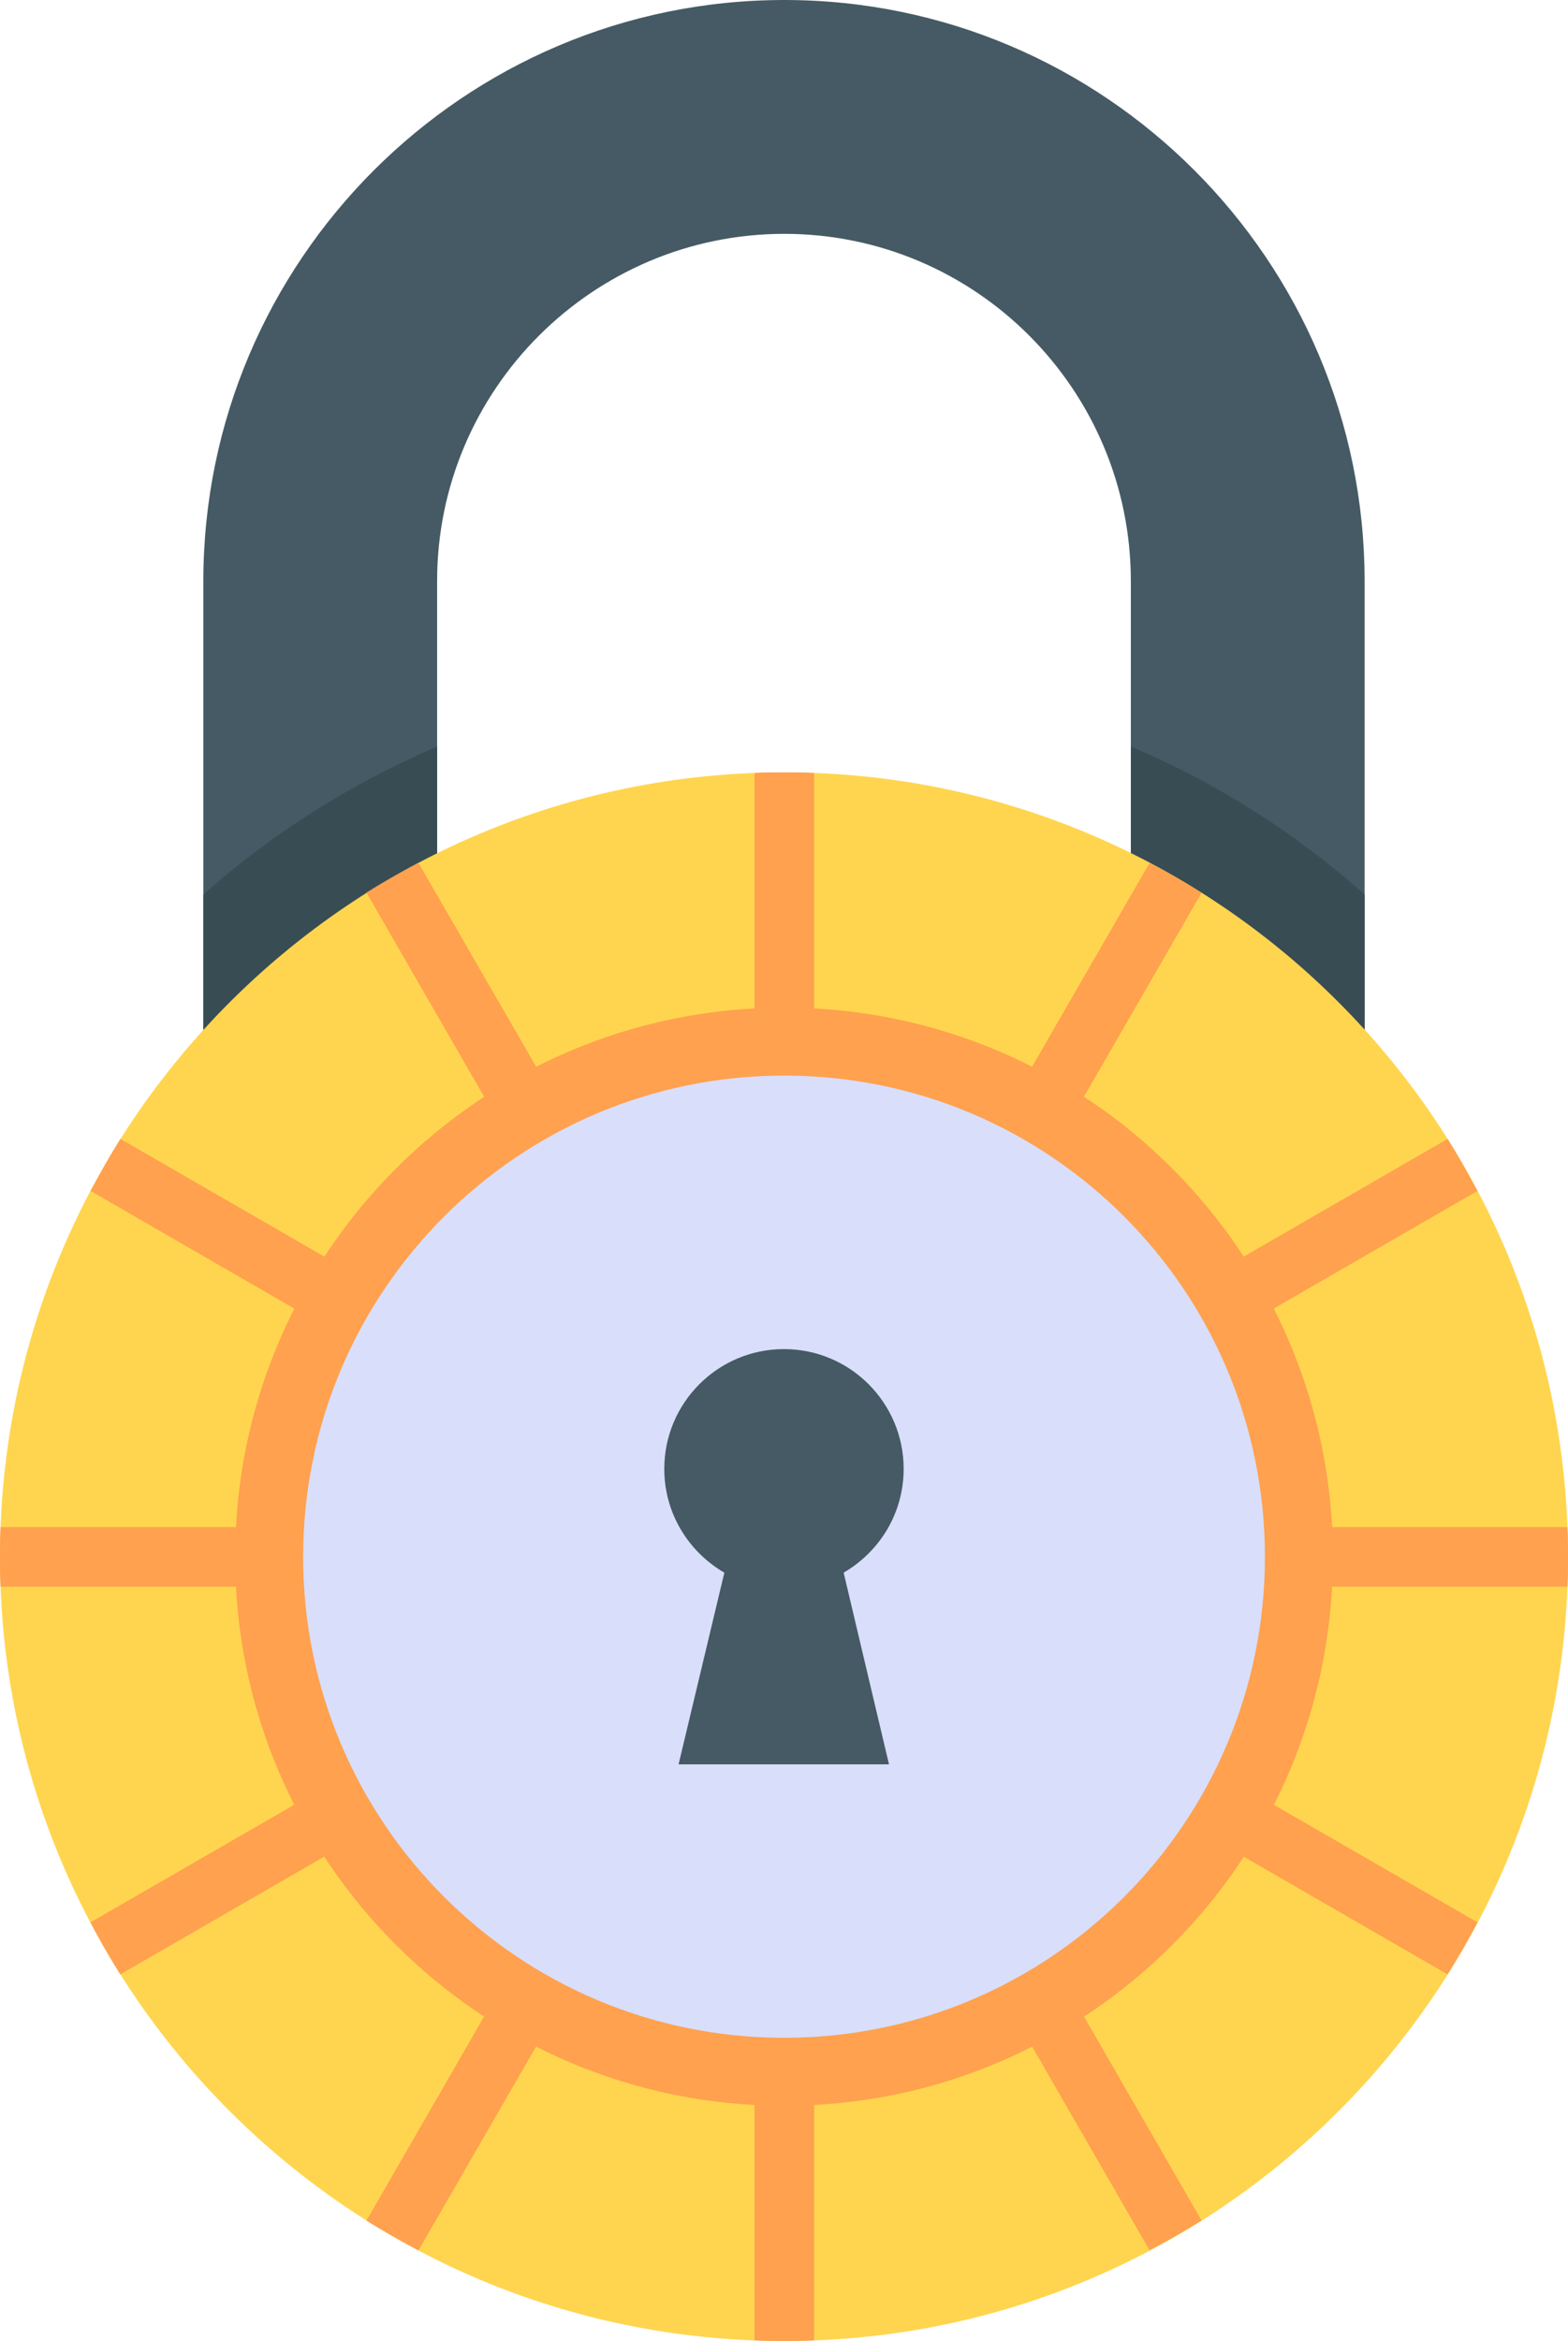 <?xml version="1.0" encoding="UTF-8"?>
<svg id="Layer_2" data-name="Layer 2" xmlns="http://www.w3.org/2000/svg" viewBox="0 0 32.163 48">
  <g id="Icons">
    <g id="_171" data-name="171">
      <path d="M27.991,11.916v11.125h-4.795v-11.125c0-3.932-3.189-7.121-7.109-7.121s-7.121,3.189-7.121,7.121v11.125h-4.795v-11.125C4.172,5.347,9.518,0,16.087,0s11.904,5.347,11.904,11.916Z" fill="#455a64"/>
      <path d="M4.172,18.341c1.415-1.259,3.033-2.278,4.795-3.033v7.732h-4.795v-4.699Z" fill="#384c54"/>
      <path d="M27.991,18.341v4.699h-4.795v-7.732c1.762.743,3.381,1.774,4.795,3.033Z" fill="#384c54"/>
      <path d="M32.163,31.924c0,8.883-7.204,16.076-16.075,16.076S0,40.807,0,31.924,7.205,15.837,16.088,15.837s16.075,7.205,16.075,16.087Z" fill="#ffd54f"/>
      <g>
        <path d="M16.699,15.848v32.139c-.204.012-.408.012-.611.012s-.407,0-.611-.012V15.848c.204-.012.408-.012.611-.012s.408,0,.611.012Z" fill="#ffa14e"/>
        <path d="M24.647,45.529c-.348.216-.707.42-1.067.611l-6.881-11.928-.611-1.067-.228-.384-.132-.228-.096-.168-.156-.264-.108-.18-.132-.228-.216-.384-.623-1.079-6.881-11.928c.348-.216.707-.42,1.067-.611l6.893,11.94.611,1.055.216.384.144.24.084.156.168.288.096.168.132.216.216.396.623,1.067,6.881,11.928Z" fill="#ffa14e"/>
        <path d="M30.305,39.416c-.192.372-.396.719-.611,1.067l-11.928-6.881-1.067-.623-.396-.216-.216-.132-.168-.096-.288-.168-.156-.084-.24-.144-.384-.216-1.055-.611L1.858,24.419c.192-.36.396-.719.611-1.067l11.928,6.881,1.079.623.384.216.228.132.18.108.264.156.168.096.228.132.384.228,1.067.611,11.928,6.881Z" fill="#ffa14e"/>
        <path d="M32.163,31.923c0,.204,0,.408-.012.611H.012c-.012-.204-.012-.408-.012-.611s0-.408.012-.611h32.139c.012.204.012.408.012.611Z" fill="#ffa14e"/>
        <path d="M30.305,24.419l-11.94,6.893-1.055.611-.384.216-.228.132-.168.096-.288.168-.156.096-.228.132-.384.216-1.079.623-11.928,6.881c-.216-.348-.42-.695-.611-1.067l11.928-6.881,1.067-.611.384-.228.24-.144.156-.084.264-.156.192-.108.216-.132.396-.216,1.067-.623,11.928-6.881c.216.348.42.707.611,1.067Z" fill="#ffa14e"/>
        <path d="M24.647,18.305l-6.881,11.928-.623,1.079-.216.384-.132.228-.096.156-.168.288-.096.168-.132.228-.216.384-.611,1.055-6.893,11.94c-.36-.192-.719-.396-1.067-.611l6.881-11.928.623-1.067.216-.396.132-.216.108-.192.156-.264.084-.156.144-.24.228-.384.611-1.067,6.881-11.928c.36.192.719.396,1.067.611Z" fill="#ffa14e"/>
      </g>
      <path d="M27.341,31.923c0,6.219-5.044,11.255-11.255,11.255s-11.263-5.036-11.263-11.255,5.044-11.263,11.263-11.263,11.255,5.044,11.255,11.263Z" fill="#ffa14e"/>
      <path d="M25.946,31.922c0,5.449-4.419,9.861-9.86,9.861s-9.868-4.412-9.868-9.861,4.419-9.868,9.868-9.868,9.86,4.419,9.86,9.868Z" fill="#d9defb"/>
      <path d="M17.305,32.246l.93,3.93h-4.316l.939-3.93c-.734-.426-1.232-1.214-1.232-2.129,0-1.35,1.096-2.455,2.455-2.455s2.455,1.105,2.455,2.455c0,.915-.498,1.703-1.232,2.129Z" fill="#455a64"/>
    </g>
  </g>
</svg>